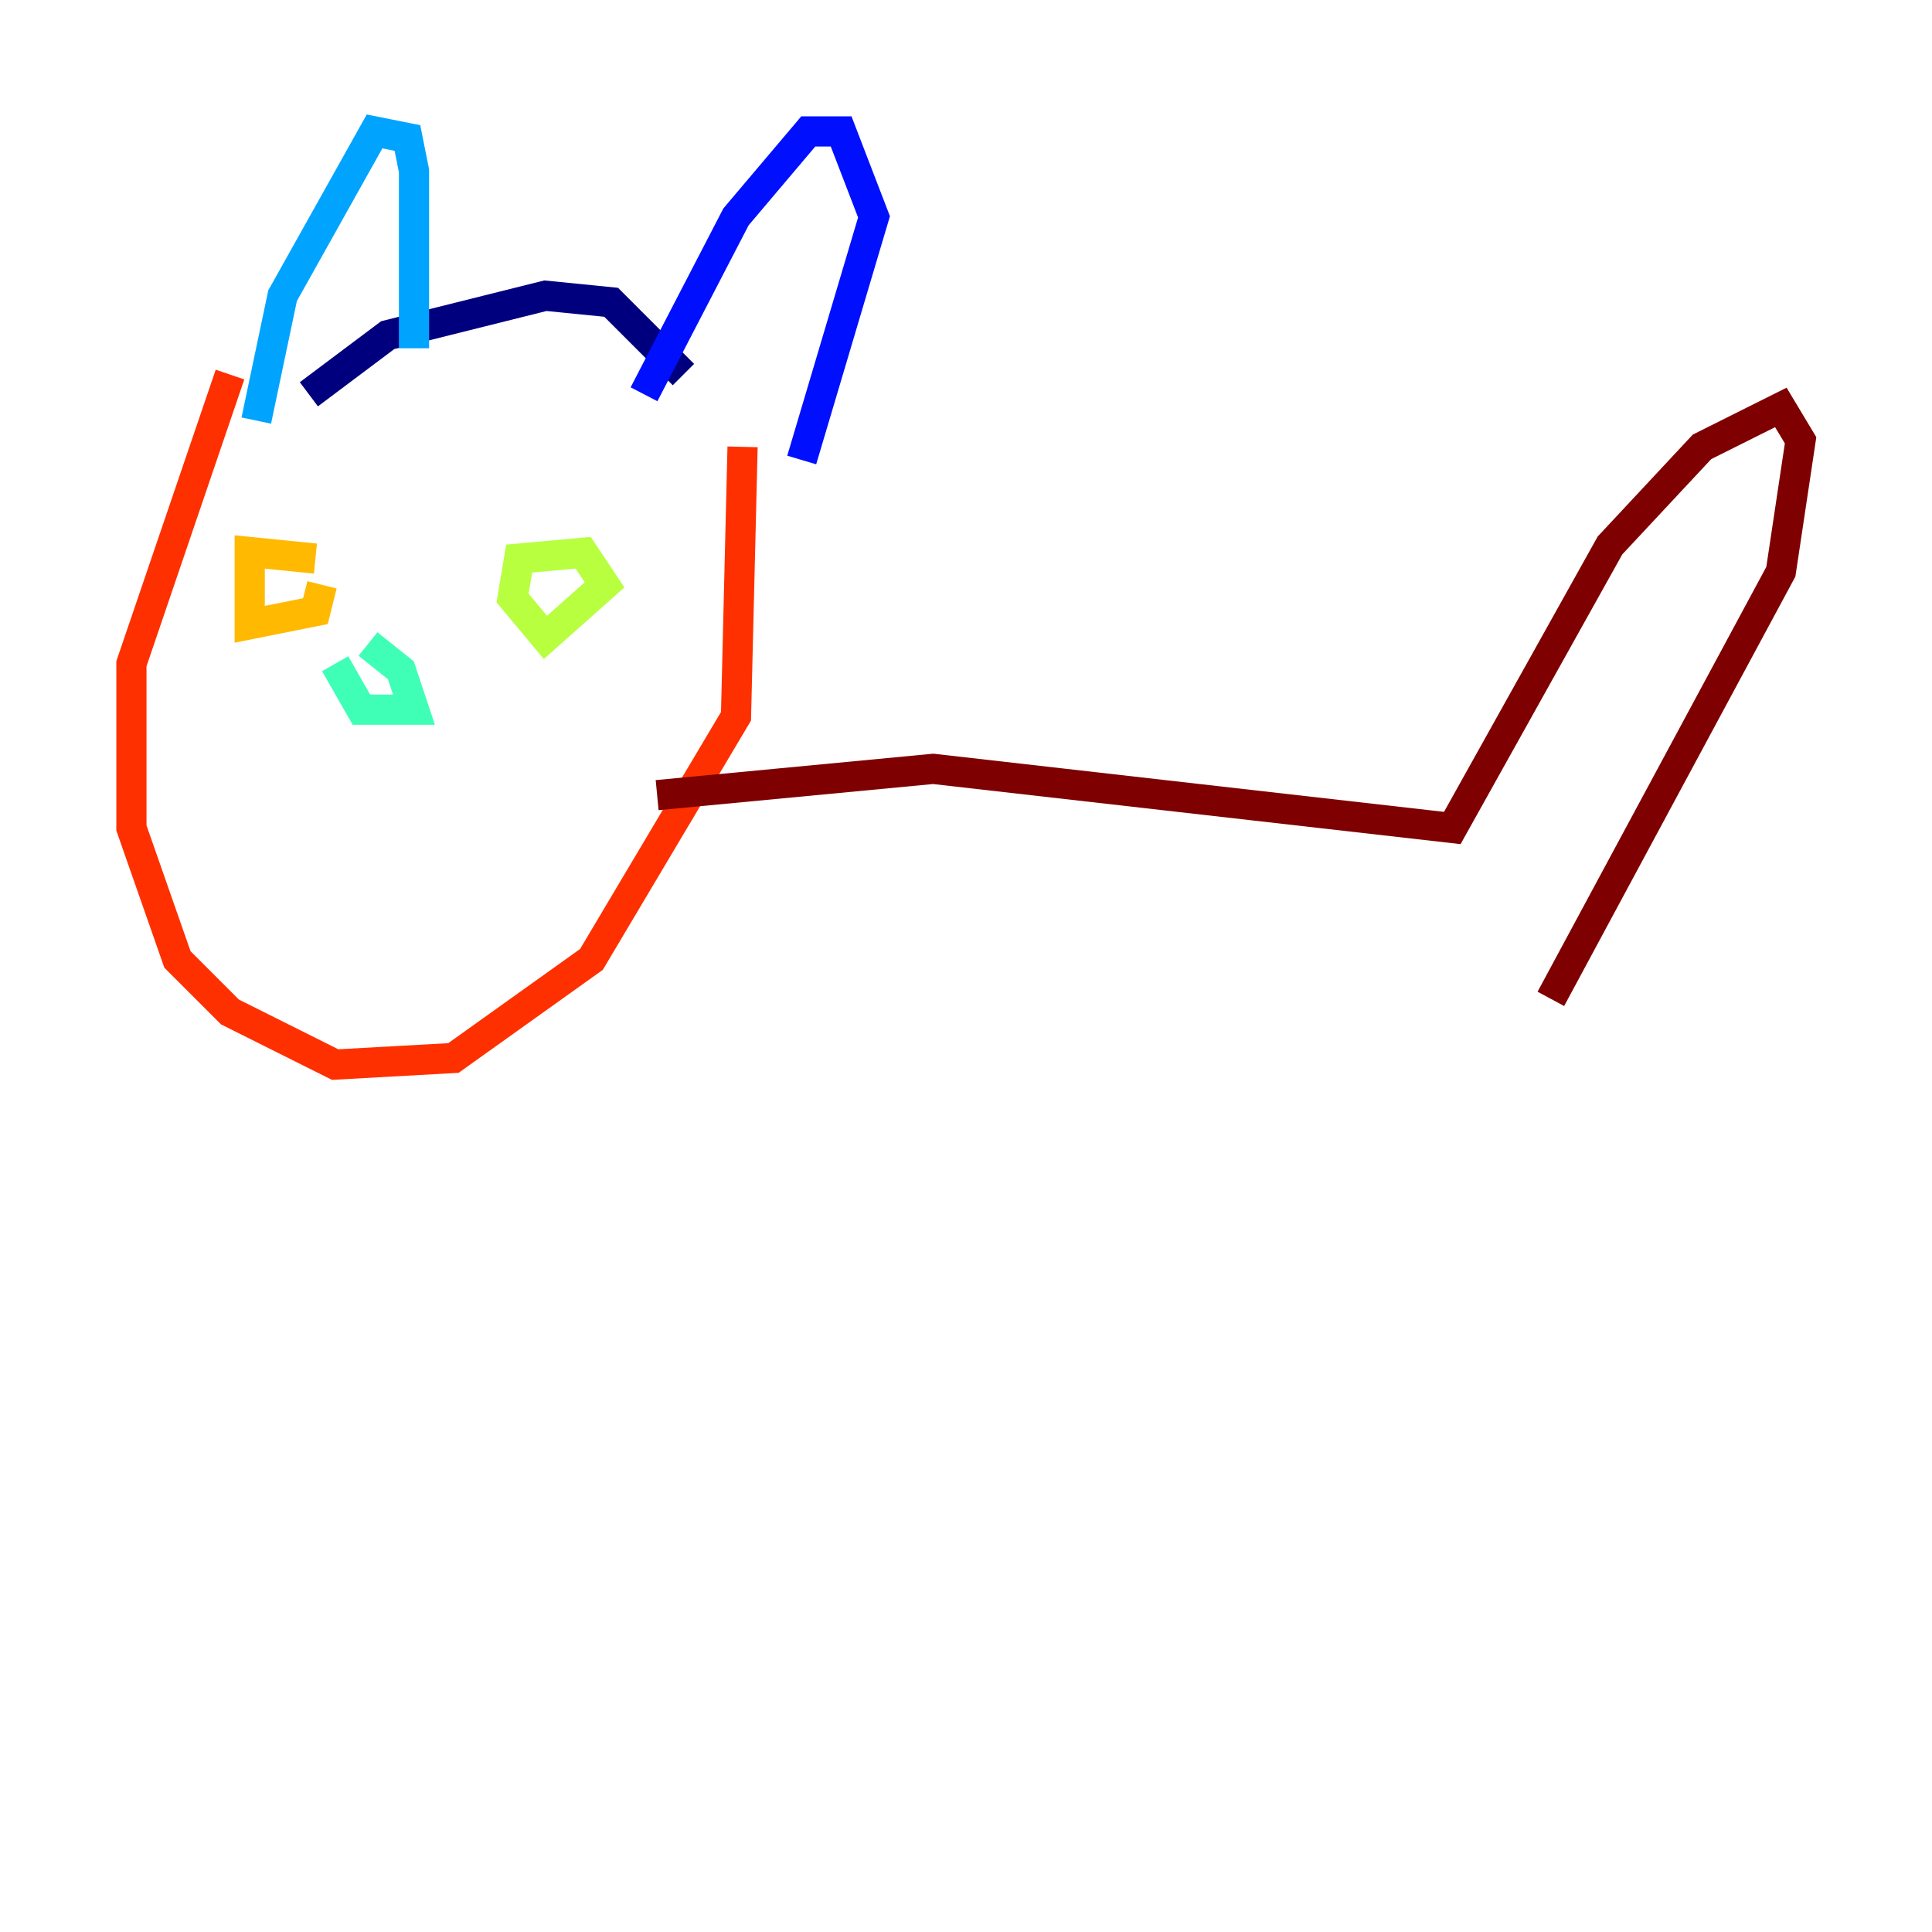 <?xml version="1.0" encoding="utf-8" ?>
<svg baseProfile="tiny" height="128" version="1.2" viewBox="0,0,128,128" width="128" xmlns="http://www.w3.org/2000/svg" xmlns:ev="http://www.w3.org/2001/xml-events" xmlns:xlink="http://www.w3.org/1999/xlink"><defs /><polyline fill="none" points="20.463,26.122 25.687,22.204 36.136,19.592 40.49,20.027 45.279,24.816" stroke="#00007f" stroke-width="2" /><polyline fill="none" points="42.667,26.122 48.762,14.367 53.551,8.707 55.728,8.707 57.905,14.367 53.116,30.476" stroke="#0010ff" stroke-width="2" /><polyline fill="none" points="16.98,27.864 18.721,19.592 24.816,8.707 26.993,9.143 27.429,11.32 27.429,23.075" stroke="#00a4ff" stroke-width="2" /><polyline fill="none" points="22.204,43.973 23.946,47.02 27.429,47.02 26.558,44.408 24.381,42.667" stroke="#3fffb7" stroke-width="2" /><polyline fill="none" points="39.184,36.571 34.395,37.007 33.959,39.619 36.136,42.231 40.054,38.748 38.313,36.136" stroke="#b7ff3f" stroke-width="2" /><polyline fill="none" points="20.898,37.007 16.544,36.571 16.544,41.361 20.898,40.49 21.333,38.748" stroke="#ffb900" stroke-width="2" /><polyline fill="none" points="15.238,24.816 8.707,43.973 8.707,54.857 11.755,63.565 15.238,67.048 22.204,70.531 30.041,70.095 39.184,63.565 48.762,47.456 49.197,29.605" stroke="#ff3000" stroke-width="2" /><polyline fill="none" points="43.537,52.68 61.823,50.939 96.218,54.857 106.667,36.136 112.762,29.605 117.986,26.993 119.293,29.17 117.986,37.878 102.748,66.177" stroke="#7f0000" stroke-width="2" /></svg>